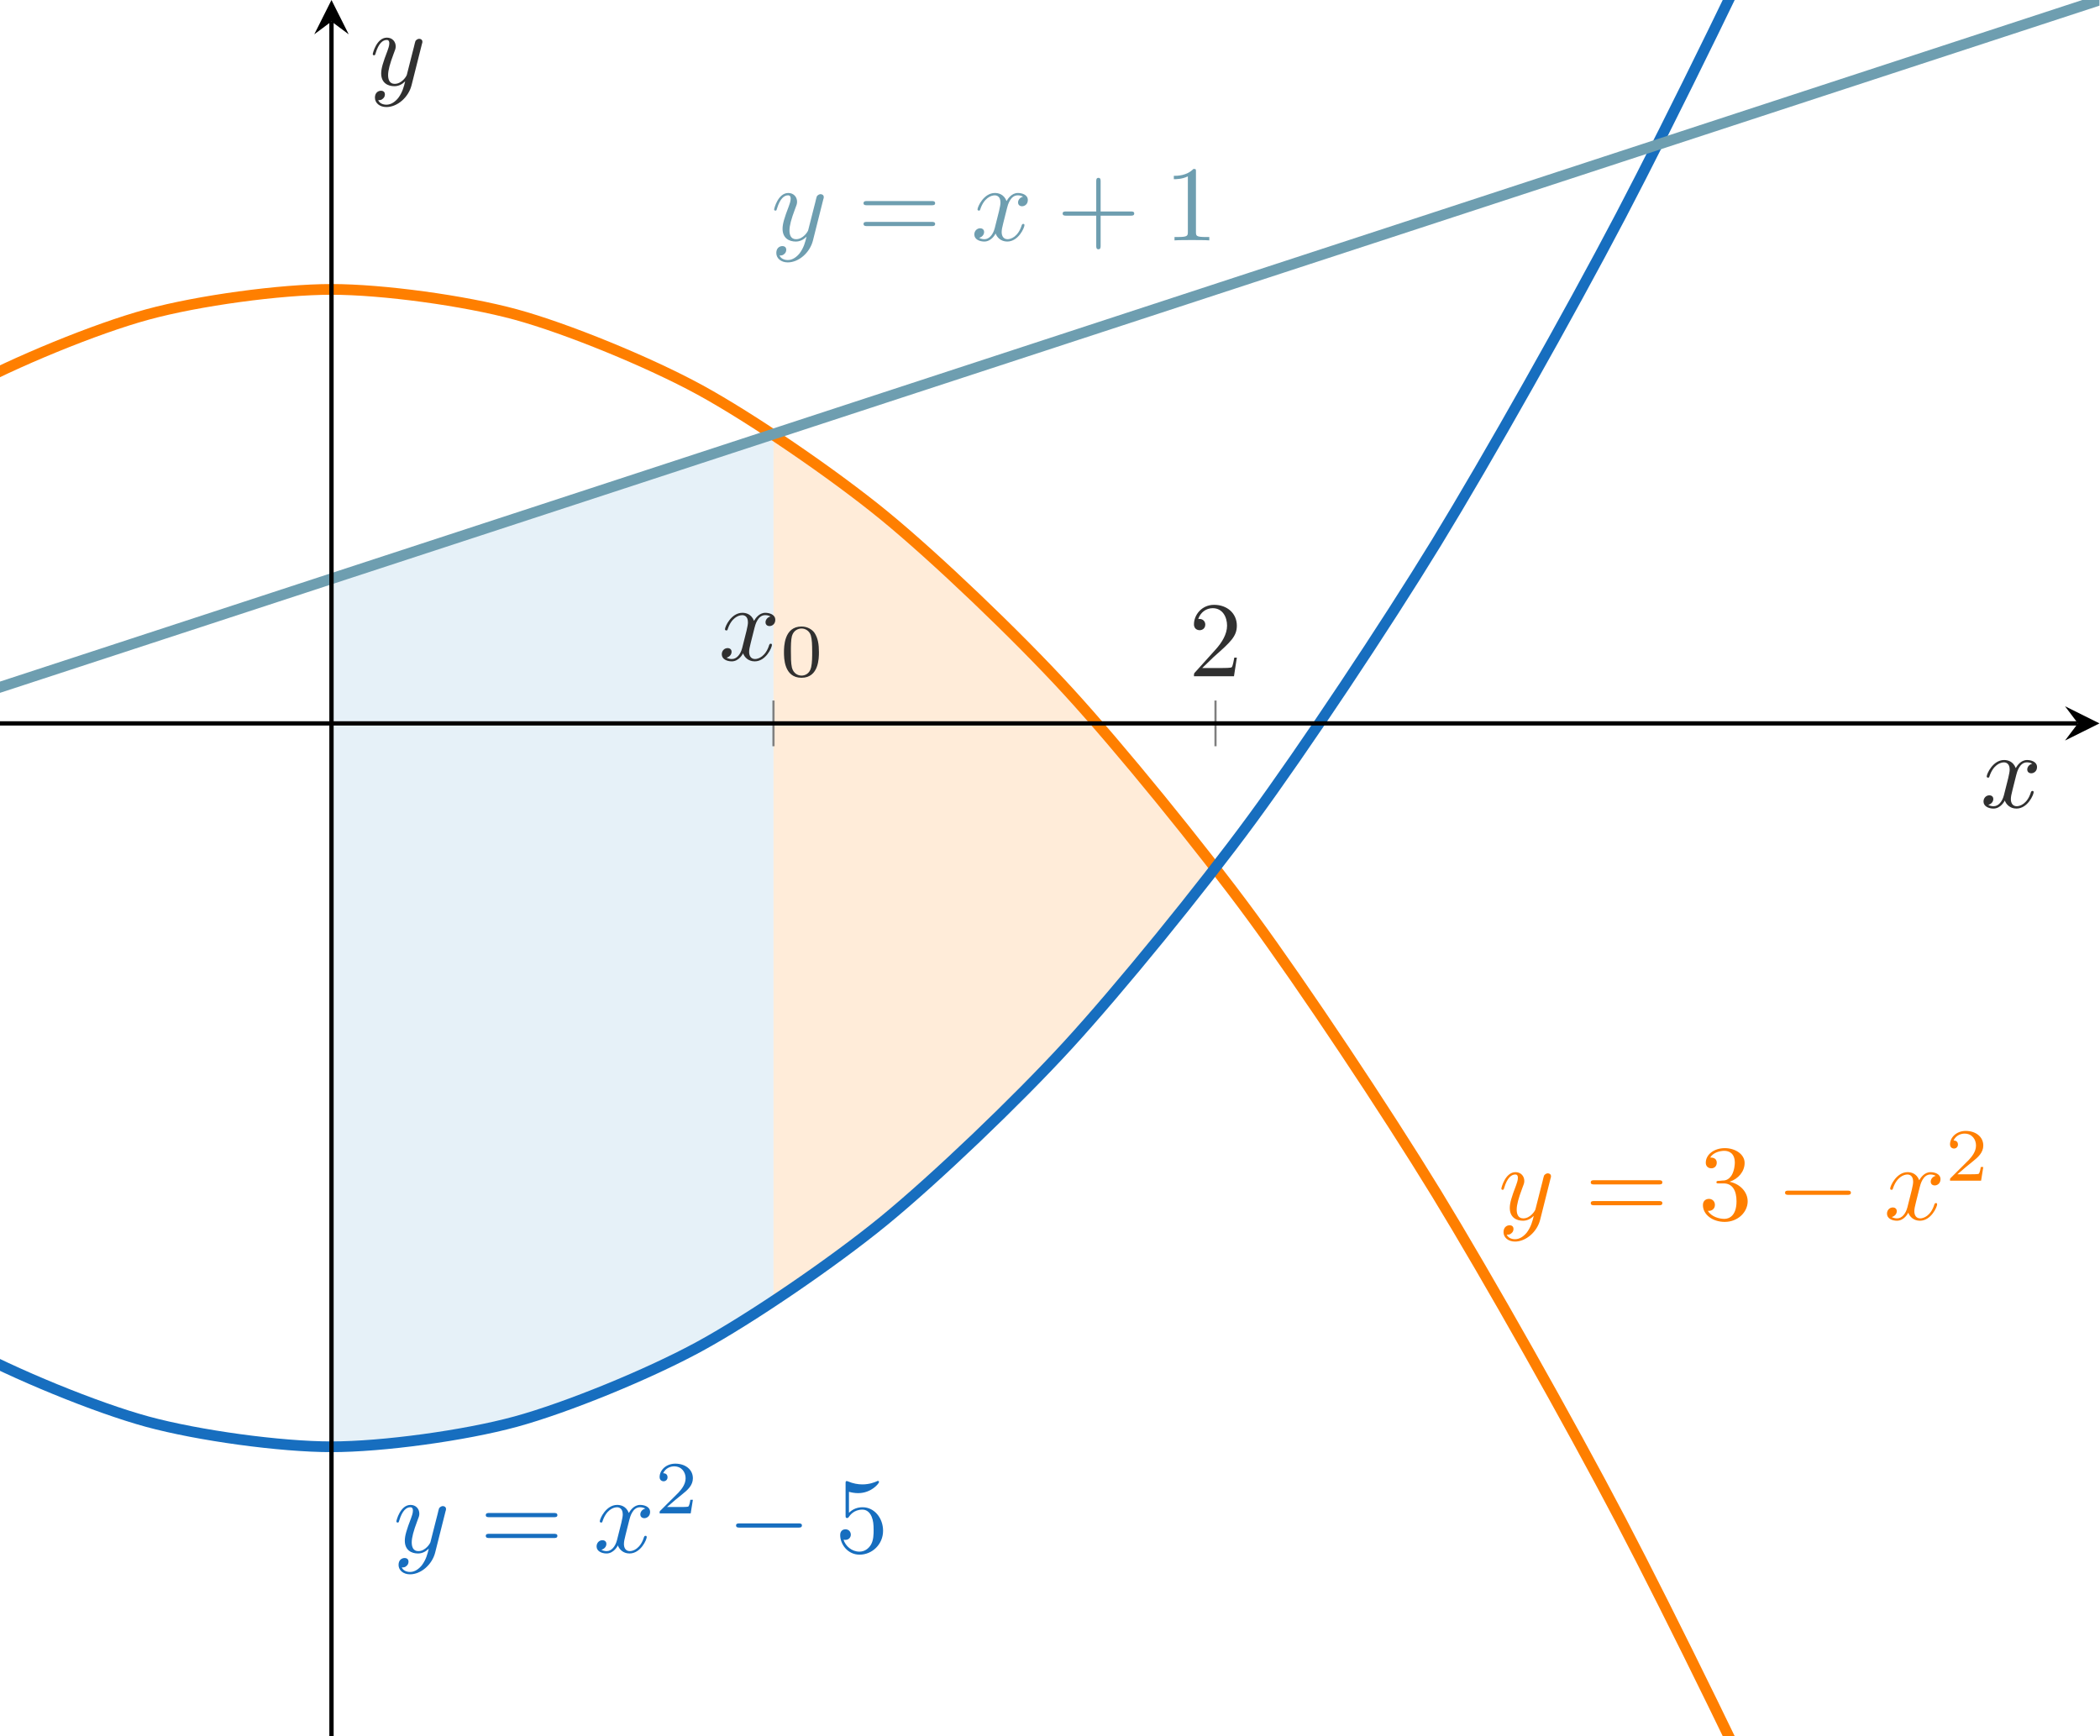 <?xml version="1.0" encoding="UTF-8" standalone="no"?>
<svg
   xmlns:dc="http://purl.org/dc/elements/1.1/"
   xmlns:cc="http://creativecommons.org/ns#"
   xmlns:rdf="http://www.w3.org/1999/02/22-rdf-syntax-ns#"
   xmlns:svg="http://www.w3.org/2000/svg"
   xmlns="http://www.w3.org/2000/svg"
   xmlns:xlink="http://www.w3.org/1999/xlink"
   xmlns:sodipodi="http://sodipodi.sourceforge.net/DTD/sodipodi-0.dtd"
   xmlns:inkscape="http://www.inkscape.org/namespaces/inkscape"
   width="390pt"
   height="322.5pt"
   viewBox="0 0 390 322.5"
   version="1.1"
   id="svg1018"
   sodipodi:docname="parabolas_4_scaled.svg"
   inkscape:version="1.0.2 (e86c8708, 2021-01-15)">
  <sodipodi:namedview
     pagecolor="#ffffff"
     bordercolor="#666666"
     borderopacity="1"
     objecttolerance="10"
     gridtolerance="10"
     guidetolerance="10"
     inkscape:pageopacity="0"
     inkscape:pageshadow="2"
     inkscape:window-width="1804"
     inkscape:window-height="775"
     id="namedview1020"
     showgrid="false"
     inkscape:zoom="2.4483094"
     inkscape:cx="122.87379"
     inkscape:cy="107.60092"
     inkscape:window-x="0"
     inkscape:window-y="25"
     inkscape:window-maximized="0"
     inkscape:current-layer="svg1018" />
  <defs
     id="defs895">
    <g
       id="g878">
      <symbol
         overflow="visible"
         id="glyph0-0">
        <path
           style="stroke:none"
           d=""
           id="path833" />
      </symbol>
      <symbol
         overflow="visible"
         id="glyph0-1">
        <path
           style="stroke:none"
           d="m 4.938,-1.422 c 0,-0.109 -0.078,-0.109 -0.109,-0.109 -0.094,0 -0.109,0.047 -0.141,0.109 -0.328,1.078 -1,1.312 -1.312,1.312 -0.391,0 -0.547,-0.312 -0.547,-0.656 0,-0.219 0.047,-0.438 0.156,-0.875 l 0.344,-1.375 C 3.391,-3.266 3.625,-4.188 4.312,-4.188 c 0.047,0 0.297,0 0.5,0.125 C 4.531,-4 4.344,-3.766 4.344,-3.516 c 0,0.156 0.109,0.344 0.375,0.344 0.219,0 0.531,-0.172 0.531,-0.578 0,-0.516 -0.578,-0.656 -0.922,-0.656 -0.578,0 -0.922,0.531 -1.047,0.75 -0.25,-0.656 -0.781,-0.75 -1.078,-0.75 -1.031,0 -1.609,1.281 -1.609,1.531 0,0.109 0.125,0.109 0.125,0.109 0.078,0 0.109,-0.031 0.125,-0.109 0.344,-1.062 1,-1.312 1.344,-1.312 0.188,0 0.531,0.094 0.531,0.672 0,0.312 -0.172,0.969 -0.531,2.375 -0.156,0.609 -0.516,1.031 -0.953,1.031 -0.062,0 -0.281,0 -0.5,-0.125 0.25,-0.062 0.469,-0.266 0.469,-0.547 0,-0.266 -0.219,-0.344 -0.359,-0.344 -0.312,0 -0.547,0.25 -0.547,0.578 0,0.453 0.484,0.656 0.922,0.656 0.672,0 1.031,-0.703 1.047,-0.75 0.125,0.359 0.484,0.75 1.078,0.75 1.031,0 1.594,-1.281 1.594,-1.531 z m 0,0"
           id="path836" />
      </symbol>
      <symbol
         overflow="visible"
         id="glyph0-2">
        <path
           style="stroke:none"
           d="m 4.844,-3.797 c 0.047,-0.141 0.047,-0.156 0.047,-0.234 0,-0.172 -0.141,-0.266 -0.297,-0.266 -0.094,0 -0.25,0.062 -0.344,0.203 -0.016,0.062 -0.109,0.359 -0.141,0.547 L 3.906,-2.75 3.453,-0.953 c -0.031,0.141 -0.469,0.844 -1.125,0.844 -0.5,0 -0.609,-0.438 -0.609,-0.812 C 1.719,-1.375 1.891,-2 2.219,-2.875 2.375,-3.281 2.422,-3.391 2.422,-3.594 c 0,-0.438 -0.312,-0.812 -0.812,-0.812 -0.953,0 -1.312,1.453 -1.312,1.531 0,0.109 0.109,0.109 0.109,0.109 0.109,0 0.109,-0.031 0.156,-0.188 0.281,-0.938 0.672,-1.234 1.016,-1.234 0.078,0 0.25,0 0.25,0.312 0,0.25 -0.109,0.516 -0.172,0.703 -0.406,1.062 -0.578,1.625 -0.578,2.094 0,0.891 0.625,1.188 1.219,1.188 0.391,0 0.719,-0.172 1,-0.453 -0.125,0.516 -0.25,1.016 -0.641,1.547 -0.266,0.328 -0.641,0.625 -1.094,0.625 -0.141,0 -0.594,-0.031 -0.766,-0.422 0.156,0 0.297,0 0.422,-0.125 C 1.328,1.203 1.422,1.062 1.422,0.875 1.422,0.562 1.156,0.531 1.062,0.531 0.828,0.531 0.5,0.688 0.5,1.172 c 0,0.5 0.438,0.875 1.062,0.875 1.016,0 2.047,-0.906 2.328,-2.031 z m 0,0"
           id="path839" />
      </symbol>
      <symbol
         overflow="visible"
         id="glyph1-0">
        <path
           style="stroke:none"
           d=""
           id="path842" />
      </symbol>
      <symbol
         overflow="visible"
         id="glyph1-1">
        <path
           style="stroke:none"
           d="M 7.188,-3.453 C 7.188,-3.656 7,-3.656 6.859,-3.656 h -5.969 c -0.141,0 -0.328,0 -0.328,0.203 0,0.188 0.188,0.188 0.328,0.188 H 6.844 c 0.156,0 0.344,0 0.344,-0.188 z m 0,1.922 c 0,-0.188 -0.188,-0.188 -0.344,-0.188 H 0.891 c -0.141,0 -0.328,0 -0.328,0.188 0,0.203 0.188,0.203 0.328,0.203 h 5.969 c 0.141,0 0.328,0 0.328,-0.203 z m 0,0"
           id="path845" />
      </symbol>
      <symbol
         overflow="visible"
         id="glyph1-2">
        <path
           style="stroke:none"
           d="m 4.562,-1.703 c 0,-0.812 -0.641,-1.594 -1.672,-1.812 0.812,-0.266 1.391,-0.953 1.391,-1.75 0,-0.812 -0.875,-1.375 -1.828,-1.375 -1,0 -1.766,0.594 -1.766,1.359 0,0.328 0.219,0.516 0.516,0.516 0.297,0 0.5,-0.219 0.5,-0.516 0,-0.484 -0.469,-0.484 -0.609,-0.484 0.297,-0.5 0.953,-0.625 1.312,-0.625 0.422,0 0.969,0.219 0.969,1.109 0,0.125 -0.031,0.703 -0.281,1.141 C 2.797,-3.656 2.453,-3.625 2.203,-3.625 2.125,-3.609 1.891,-3.594 1.812,-3.594 c -0.078,0.016 -0.141,0.031 -0.141,0.125 0,0.109 0.062,0.109 0.234,0.109 h 0.438 c 0.812,0 1.188,0.672 1.188,1.656 0,1.359 -0.688,1.641 -1.125,1.641 -0.438,0 -1.188,-0.172 -1.531,-0.75 0.344,0.047 0.656,-0.172 0.656,-0.547 0,-0.359 -0.266,-0.562 -0.547,-0.562 -0.25,0 -0.562,0.141 -0.562,0.578 0,0.906 0.922,1.562 2.016,1.562 1.219,0 2.125,-0.906 2.125,-1.922 z m 0,0"
           id="path848" />
      </symbol>
      <symbol
         overflow="visible"
         id="glyph1-3">
        <path
           style="stroke:none"
           d="m 4.469,-2 c 0,-1.188 -0.812,-2.188 -1.891,-2.188 -0.469,0 -0.906,0.156 -1.266,0.516 V -5.625 c 0.203,0.062 0.531,0.125 0.844,0.125 1.234,0 1.938,-0.906 1.938,-1.031 0,-0.062 -0.031,-0.109 -0.109,-0.109 0,0 -0.031,0 -0.078,0.031 C 3.703,-6.516 3.219,-6.312 2.547,-6.312 2.156,-6.312 1.688,-6.391 1.219,-6.594 1.141,-6.625 1.109,-6.625 1.109,-6.625 1,-6.625 1,-6.547 1,-6.391 V -3.438 c 0,0.172 0,0.25 0.141,0.25 0.078,0 0.094,-0.016 0.141,-0.078 C 1.391,-3.422 1.75,-3.969 2.562,-3.969 c 0.516,0 0.766,0.453 0.844,0.641 0.156,0.375 0.188,0.75 0.188,1.25 0,0.359 0,0.953 -0.25,1.375 C 3.109,-0.312 2.734,-0.062 2.281,-0.062 c -0.719,0 -1.297,-0.531 -1.469,-1.109 0.031,0 0.062,0.016 0.172,0.016 0.328,0 0.5,-0.25 0.5,-0.484 0,-0.25 -0.172,-0.5 -0.5,-0.5 C 0.844,-2.141 0.5,-2.062 0.5,-1.609 0.5,-0.75 1.188,0.219 2.297,0.219 3.453,0.219 4.469,-0.734 4.469,-2 Z m 0,0"
           id="path851" />
      </symbol>
      <symbol
         overflow="visible"
         id="glyph1-4">
        <path
           style="stroke:none"
           d="M 7.188,-2.5 C 7.188,-2.688 7,-2.688 6.859,-2.688 h -2.781 v -2.797 c 0,-0.141 0,-0.328 -0.203,-0.328 -0.203,0 -0.203,0.188 -0.203,0.328 V -2.688 h -2.781 c -0.141,0 -0.328,0 -0.328,0.188 0,0.203 0.188,0.203 0.328,0.203 h 2.781 V 0.5 c 0,0.141 0,0.328 0.203,0.328 0.203,0 0.203,-0.188 0.203,-0.328 v -2.797 h 2.781 c 0.141,0 0.328,0 0.328,-0.203 z m 0,0"
           id="path854" />
      </symbol>
      <symbol
         overflow="visible"
         id="glyph1-5">
        <path
           style="stroke:none"
           d="m 4.172,0 v -0.312 h -0.312 C 2.953,-0.312 2.938,-0.422 2.938,-0.781 V -6.375 c 0,-0.25 0,-0.266 -0.234,-0.266 C 2.078,-6 1.203,-6 0.891,-6 v 0.312 c 0.203,0 0.781,0 1.297,-0.266 v 5.172 c 0,0.359 -0.031,0.469 -0.922,0.469 h -0.312 V 0 c 0.344,-0.031 1.203,-0.031 1.609,-0.031 0.391,0 1.266,0 1.609,0.031 z m 0,0"
           id="path857" />
      </symbol>
      <symbol
         overflow="visible"
         id="glyph1-6">
        <path
           style="stroke:none"
           d="M 4.469,-1.734 H 4.234 C 4.172,-1.438 4.109,-1 4,-0.844 3.938,-0.766 3.281,-0.766 3.062,-0.766 H 1.266 l 1.062,-1.031 c 1.547,-1.375 2.141,-1.906 2.141,-2.906 0,-1.141 -0.891,-1.938 -2.109,-1.938 -1.125,0 -1.859,0.922 -1.859,1.812 0,0.547 0.5,0.547 0.531,0.547 0.172,0 0.516,-0.109 0.516,-0.531 0,-0.25 -0.188,-0.516 -0.531,-0.516 -0.078,0 -0.094,0 -0.125,0.016 0.219,-0.656 0.766,-1.016 1.344,-1.016 0.906,0 1.328,0.812 1.328,1.625 C 3.562,-3.906 3.078,-3.125 2.516,-2.5 l -1.906,2.125 C 0.5,-0.266 0.5,-0.234 0.5,0 h 3.703 z m 0,0"
           id="path860" />
      </symbol>
      <symbol
         overflow="visible"
         id="glyph2-0">
        <path
           style="stroke:none"
           d=""
           id="path863" />
      </symbol>
      <symbol
         overflow="visible"
         id="glyph2-1">
        <path
           style="stroke:none"
           d="m 6.922,-2.5 c 0,-0.188 -0.188,-0.188 -0.328,-0.188 h -5.438 c -0.141,0 -0.328,0 -0.328,0.188 0,0.203 0.188,0.203 0.328,0.203 h 5.438 c 0.141,0 0.328,0 0.328,-0.203 z m 0,0"
           id="path866" />
      </symbol>
      <symbol
         overflow="visible"
         id="glyph3-0">
        <path
           style="stroke:none"
           d=""
           id="path869" />
      </symbol>
      <symbol
         overflow="visible"
         id="glyph3-1">
        <path
           style="stroke:none"
           d="M 3.516,-1.266 H 3.281 c -0.016,0.156 -0.094,0.562 -0.188,0.625 C 3.047,-0.594 2.516,-0.594 2.406,-0.594 H 1.125 c 0.734,-0.641 0.984,-0.844 1.391,-1.172 0.516,-0.406 1,-0.844 1,-1.5 0,-0.844 -0.734,-1.359 -1.625,-1.359 -0.859,0 -1.453,0.609 -1.453,1.25 0,0.344 0.297,0.391 0.375,0.391 0.156,0 0.359,-0.125 0.359,-0.375 0,-0.125 -0.047,-0.375 -0.406,-0.375 C 0.984,-4.219 1.453,-4.375 1.781,-4.375 c 0.703,0 1.062,0.547 1.062,1.109 0,0.609 -0.438,1.078 -0.656,1.328 L 0.516,-0.266 C 0.438,-0.203 0.438,-0.188 0.438,0 h 2.875 z m 0,0"
           id="path872" />
      </symbol>
      <symbol
         overflow="visible"
         id="glyph3-2">
        <path
           style="stroke:none"
           d="M 3.594,-2.219 C 3.594,-2.984 3.5,-3.547 3.188,-4.031 2.969,-4.344 2.531,-4.625 1.984,-4.625 c -1.625,0 -1.625,1.906 -1.625,2.406 0,0.5 0,2.359 1.625,2.359 1.609,0 1.609,-1.859 1.609,-2.359 z m -0.625,-0.094 c 0,0.516 0,1.031 -0.094,1.469 -0.141,0.641 -0.609,0.781 -0.891,0.781 -0.328,0 -0.75,-0.188 -0.891,-0.75 C 1,-1.219 1,-1.797 1,-2.312 1,-2.828 1,-3.359 1.094,-3.734 1.25,-4.281 1.688,-4.438 1.984,-4.438 c 0.375,0 0.734,0.234 0.859,0.641 0.109,0.375 0.125,0.875 0.125,1.484 z m 0,0"
           id="path875" />
      </symbol>
    </g>
    <clipPath
       id="clip1">
      <path
         d="M 10.16,13 H 204.434 V 161.594 H 10.16 Z m 0,0"
         id="path880" />
    </clipPath>
    <clipPath
       id="clip2">
      <path
         d="M 10.16,0.195 H 204.434 V 149 H 10.16 Z m 0,0"
         id="path883" />
    </clipPath>
    <clipPath
       id="clip3">
      <path
         d="M 10.16,0.195 H 204.434 V 136 H 10.16 Z m 0,0"
         id="path886" />
    </clipPath>
    <clipPath
       id="clip4">
      <path
         d="m 201,65 h 3.633 v 5 H 201 Z m 0,0"
         id="path889" />
    </clipPath>
    <clipPath
       id="clip5">
      <path
         d="m 40,1 h 2 v 160.793 h -2 z m 0,0"
         id="path892" />
    </clipPath>
  </defs>
  <g
     id="surface1"
     transform="matrix(2.007,0,0,1.998,-20.396,-0.39)">
    <path
       style="fill:#ff7f00;fill-opacity:0.15;fill-rule:nonzero;stroke:none"
       d="m 81.734,40.637 c 3.617,2.406 7.422,5.168 10.223,7.473 4.73,3.887 12.312,11.16 17.039,16.344 3.711,4.062 9.172,10.688 13.637,16.484 v -0.086 c -4.465,5.797 -9.926,12.422 -13.637,16.488 -4.727,5.184 -12.309,12.453 -17.039,16.344 -2.801,2.301 -6.605,5.062 -10.223,7.469 z m 0,0"
       id="path897" />
    <path
       style="fill:#5ca1d4;fill-opacity:0.15;fill-rule:nonzero;stroke:none"
       d="M 40.836,53.98 C 45.562,52.441 53.145,49.949 57.875,48.395 62.602,46.84 70.188,44.344 74.914,42.789 76.844,42.156 79.246,41.367 81.734,40.547 v 80.609 c -2.488,1.656 -4.891,3.145 -6.82,4.199 -4.727,2.594 -12.312,5.707 -17.039,7.004 -4.73,1.297 -12.312,2.336 -17.039,2.348 z m 0,0"
       id="path899" />
    <g
       clip-path="url(#clip1)"
       clip-rule="nonzero"
       id="g903">
      <path
         style="fill:none;stroke:#ff7f00;stroke-width:0.996;stroke-linecap:butt;stroke-linejoin:miter;stroke-miterlimit:10;stroke-opacity:1"
         d="m -173.822,-201.743 c 0,0 12.312,39.449 17.039,53.703 4.73,14.254 12.312,36.074 17.043,49.035 4.73,12.957 12.312,32.699 17.043,44.363 4.727,11.664 12.309,29.328 17.039,39.695 4.73,10.367 12.312,25.953 17.043,35.023 4.727,9.074 12.312,22.582 17.039,30.355 4.73,7.777 12.313,19.207 17.043,25.688 4.727,6.477 12.312,15.828 17.039,21.012 4.73,5.187 12.312,12.461 17.043,16.348 4.727,3.887 12.312,9.082 17.039,11.676 4.73,2.59 12.312,5.711 17.043,7.004 4.727,1.297 12.312,2.336 17.039,2.336 4.73,0 12.312,-1.039 17.043,-2.332 4.727,-1.297 12.312,-4.414 17.039,-7.004 4.73,-2.594 12.312,-7.789 17.043,-11.676 4.73,-3.887 12.312,-11.16 17.039,-16.344 4.73,-5.184 12.312,-14.531 17.043,-21.012 4.73,-6.48 12.312,-17.91 17.043,-25.684 4.727,-7.773 12.309,-21.281 17.039,-30.355 4.73,-9.07 12.312,-24.656 17.043,-35.02 4.727,-10.367 12.312,-28.031 17.039,-39.695 4.73,-11.66 12.312,-31.402 17.043,-44.363 4.727,-12.957 12.312,-34.777 17.039,-49.031 4.73,-14.254 17.043,-53.703 17.043,-53.703"
         transform="matrix(1,0,0,-1,10.162,161.593)"
         id="path901" />
    </g>
    <g
       clip-path="url(#clip2)"
       clip-rule="nonzero"
       id="g907">
      <path
         style="fill:none;stroke:#176ebf;stroke-width:0.996;stroke-linecap:butt;stroke-linejoin:miter;stroke-miterlimit:10;stroke-opacity:1"
         d="m -173.822,363.14 c 0,0 12.312,-39.449 17.039,-53.703 4.73,-14.254 12.312,-36.078 17.043,-49.035 4.73,-12.957 12.312,-32.703 17.043,-44.363 4.727,-11.664 12.309,-29.328 17.039,-39.695 4.73,-10.367 12.312,-25.953 17.043,-35.027 4.727,-9.07 12.312,-22.578 17.039,-30.352 4.73,-7.777 12.313,-19.207 17.043,-25.687 4.727,-6.48 12.312,-15.832 17.039,-21.016 4.73,-5.184 12.312,-12.457 17.043,-16.344 C -15.725,44.027 -8.139,38.831 -3.412,36.241 1.318,33.648 8.9,30.53 13.631,29.234 c 4.727,-1.293 12.312,-2.336 17.039,-2.336 4.73,0 12.312,1.039 17.043,2.336 4.727,1.297 12.312,4.41 17.039,7.004 4.73,2.59 12.312,7.785 17.043,11.672 4.73,3.891 12.312,11.16 17.039,16.344 4.73,5.184 12.312,14.535 17.043,21.016 4.73,6.477 12.312,17.906 17.043,25.684 4.727,7.773 12.309,21.281 17.039,30.352 4.73,9.07 12.312,24.656 17.043,35.023 4.727,10.367 12.312,28.031 17.039,39.695 4.73,11.66 12.312,31.402 17.043,44.359 4.727,12.961 12.312,34.781 17.039,49.035 4.73,14.254 17.043,53.703 17.043,53.703"
         transform="matrix(1,0,0,-1,10.162,161.593)"
         id="path905" />
    </g>
    <g
       clip-path="url(#clip3)"
       clip-rule="nonzero"
       id="g911">
      <path
         style="fill:none;stroke:#6e9eb0;stroke-width:0.996;stroke-linecap:butt;stroke-linejoin:miter;stroke-miterlimit:10;stroke-opacity:1"
         d="m -173.822,40.351 c 0,0 12.312,4.047 17.039,5.602 4.73,1.555 12.312,4.051 17.043,5.605 4.73,1.555 12.312,4.047 17.043,5.602 4.727,1.555 12.309,4.051 17.039,5.605 4.73,1.555 12.312,4.047 17.043,5.605 4.727,1.555 12.312,4.047 17.039,5.602 4.73,1.555 12.313,4.051 17.043,5.605 4.727,1.555 12.312,4.047 17.039,5.602 4.73,1.555 12.312,4.051 17.043,5.605 4.727,1.555 12.312,4.047 17.039,5.605 4.73,1.555 12.312,4.047 17.043,5.602 4.727,1.555 12.312,4.051 17.039,5.605 4.73,1.555 12.312,4.047 17.043,5.602 4.727,1.555 12.312,4.051 17.039,5.605 4.73,1.555 12.312,4.051 17.043,5.605 4.73,1.555 12.312,4.047 17.039,5.602 4.73,1.555 12.312,4.051 17.043,5.605 4.73,1.555 12.312,4.047 17.043,5.602 4.727,1.559 12.309,4.051 17.039,5.605 4.73,1.555 12.312,4.051 17.043,5.605 4.727,1.555 12.312,4.047 17.039,5.602 4.73,1.555 12.312,4.051 17.043,5.605 4.727,1.555 12.312,4.047 17.039,5.602 4.73,1.559 17.043,5.605 17.043,5.605"
         transform="matrix(1,0,0,-1,10.162,161.593)"
         id="path909" />
    </g>
    <g
       style="fill:#303030;fill-opacity:1"
       id="g915">
      <use
         xlink:href="#glyph0-1"
         x="193.405"
         y="75.256"
         id="use913"
         width="100%"
         height="100%" />
    </g>
    <g
       style="fill:#303030;fill-opacity:1"
       id="g919">
      <use
         xlink:href="#glyph0-2"
         x="44.356"
         y="8.1"
         id="use917"
         width="100%"
         height="100%" />
    </g>
    <g
       style="fill:#ff7f00;fill-opacity:1"
       id="g923">
      <use
         xlink:href="#glyph0-2"
         x="148.789"
         y="113.571"
         id="use921"
         width="100%"
         height="100%" />
    </g>
    <g
       style="fill:#ff7f00;fill-opacity:1"
       id="g927">
      <use
         xlink:href="#glyph1-1"
         x="156.798"
         y="113.571"
         id="use925"
         width="100%"
         height="100%" />
    </g>
    <g
       style="fill:#ff7f00;fill-opacity:1"
       id="g931">
      <use
         xlink:href="#glyph1-2"
         x="167.317"
         y="113.571"
         id="use929"
         width="100%"
         height="100%" />
    </g>
    <g
       style="fill:#ff7f00;fill-opacity:1"
       id="g935">
      <use
         xlink:href="#glyph2-1"
         x="174.51"
         y="113.571"
         id="use933"
         width="100%"
         height="100%" />
    </g>
    <g
       style="fill:#ff7f00;fill-opacity:1"
       id="g939">
      <use
         xlink:href="#glyph0-1"
         x="184.473"
         y="113.571"
         id="use937"
         width="100%"
         height="100%" />
    </g>
    <g
       style="fill:#ff7f00;fill-opacity:1"
       id="g943">
      <use
         xlink:href="#glyph3-1"
         x="190.166"
         y="109.956"
         id="use941"
         width="100%"
         height="100%" />
    </g>
    <g
       style="fill:#176ebf;fill-opacity:1"
       id="g947">
      <use
         xlink:href="#glyph0-2"
         x="46.542"
         y="144.505"
         id="use945"
         width="100%"
         height="100%" />
    </g>
    <g
       style="fill:#176ebf;fill-opacity:1"
       id="g951">
      <use
         xlink:href="#glyph1-1"
         x="54.551"
         y="144.505"
         id="use949"
         width="100%"
         height="100%" />
    </g>
    <g
       style="fill:#176ebf;fill-opacity:1"
       id="g955">
      <use
         xlink:href="#glyph0-1"
         x="65.068"
         y="144.505"
         id="use953"
         width="100%"
         height="100%" />
    </g>
    <g
       style="fill:#176ebf;fill-opacity:1"
       id="g959">
      <use
         xlink:href="#glyph3-1"
         x="70.761"
         y="140.889"
         id="use957"
         width="100%"
         height="100%" />
    </g>
    <g
       style="fill:#176ebf;fill-opacity:1"
       id="g963">
      <use
         xlink:href="#glyph2-1"
         x="77.445"
         y="144.505"
         id="use961"
         width="100%"
         height="100%" />
    </g>
    <g
       style="fill:#176ebf;fill-opacity:1"
       id="g967">
      <use
         xlink:href="#glyph1-3"
         x="87.407"
         y="144.505"
         id="use965"
         width="100%"
         height="100%" />
    </g>
    <g
       style="fill:#6e9eb0;fill-opacity:1"
       id="g971">
      <use
         xlink:href="#glyph0-2"
         x="81.496"
         y="22.542"
         id="use969"
         width="100%"
         height="100%" />
    </g>
    <g
       style="fill:#6e9eb0;fill-opacity:1"
       id="g975">
      <use
         xlink:href="#glyph1-1"
         x="89.505"
         y="22.542"
         id="use973"
         width="100%"
         height="100%" />
    </g>
    <g
       style="fill:#6e9eb0;fill-opacity:1"
       id="g979">
      <use
         xlink:href="#glyph0-1"
         x="100.021"
         y="22.542"
         id="use977"
         width="100%"
         height="100%" />
    </g>
    <g
       style="fill:#6e9eb0;fill-opacity:1"
       id="g983">
      <use
         xlink:href="#glyph1-4"
         x="107.929"
         y="22.542"
         id="use981"
         width="100%"
         height="100%" />
    </g>
    <g
       style="fill:#6e9eb0;fill-opacity:1"
       id="g987">
      <use
         xlink:href="#glyph1-5"
         x="117.89"
         y="22.542"
         id="use985"
         width="100%"
         height="100%" />
    </g>
    <g
       style="fill:#303030;fill-opacity:1"
       id="g991">
      <use
         xlink:href="#glyph1-6"
         x="120.143"
         y="63.064"
         id="use989"
         width="100%"
         height="100%" />
    </g>
    <g
       style="fill:#303030;fill-opacity:1"
       id="g995">
      <use
         xlink:href="#glyph0-1"
         x="76.653"
         y="61.57"
         id="use993"
         width="100%"
         height="100%" />
    </g>
    <g
       style="fill:#303030;fill-opacity:1"
       id="g999">
      <use
         xlink:href="#glyph3-2"
         x="82.347"
         y="63.064"
         id="use997"
         width="100%"
         height="100%" />
    </g>
    <path
       style="fill:none;stroke:#7f7f7f;stroke-width:0.199;stroke-linecap:butt;stroke-linejoin:miter;stroke-miterlimit:10;stroke-opacity:1"
       d="m 112.475,92.023 v 4.25"
       transform="matrix(1,0,0,-1,10.162,161.593)"
       id="path1001" />
    <path
       style="fill:none;stroke:#7f7f7f;stroke-width:0.199;stroke-linecap:butt;stroke-linejoin:miter;stroke-miterlimit:10;stroke-opacity:1"
       d="m 71.572,92.023 v 4.25"
       transform="matrix(1,0,0,-1,10.162,161.593)"
       id="path1003" />
    <path
       style="fill:none;stroke:#000000;stroke-width:0.399;stroke-linecap:butt;stroke-linejoin:miter;stroke-miterlimit:10;stroke-opacity:1"
       d="M -0.002,94.148 H 192.279"
       transform="matrix(1,0,0,-1,10.162,161.593)"
       id="path1005" />
    <g
       clip-path="url(#clip4)"
       clip-rule="nonzero"
       id="g1009">
      <path
         style="fill:#000000;fill-opacity:1;fill-rule:nonzero;stroke:none"
         d="m 204.434,67.445 -3.188,-1.594 1.195,1.594 -1.195,1.594"
         id="path1007" />
    </g>
    <g
       clip-path="url(#clip5)"
       clip-rule="nonzero"
       id="g1013">
      <path
         style="fill:none;stroke:#000000;stroke-width:0.399;stroke-linecap:butt;stroke-linejoin:miter;stroke-miterlimit:10;stroke-opacity:1"
         d="M 30.674,-7.5e-4 V 159.402"
         transform="matrix(1,0,0,-1,10.162,161.593)"
         id="path1011" />
    </g>
    <path
       style="fill:#000000;fill-opacity:1;fill-rule:nonzero;stroke:none"
       d="m 40.836,0.195 -1.594,3.191 1.594,-1.195 1.594,1.195"
       id="path1015" />
  </g>
</svg>
